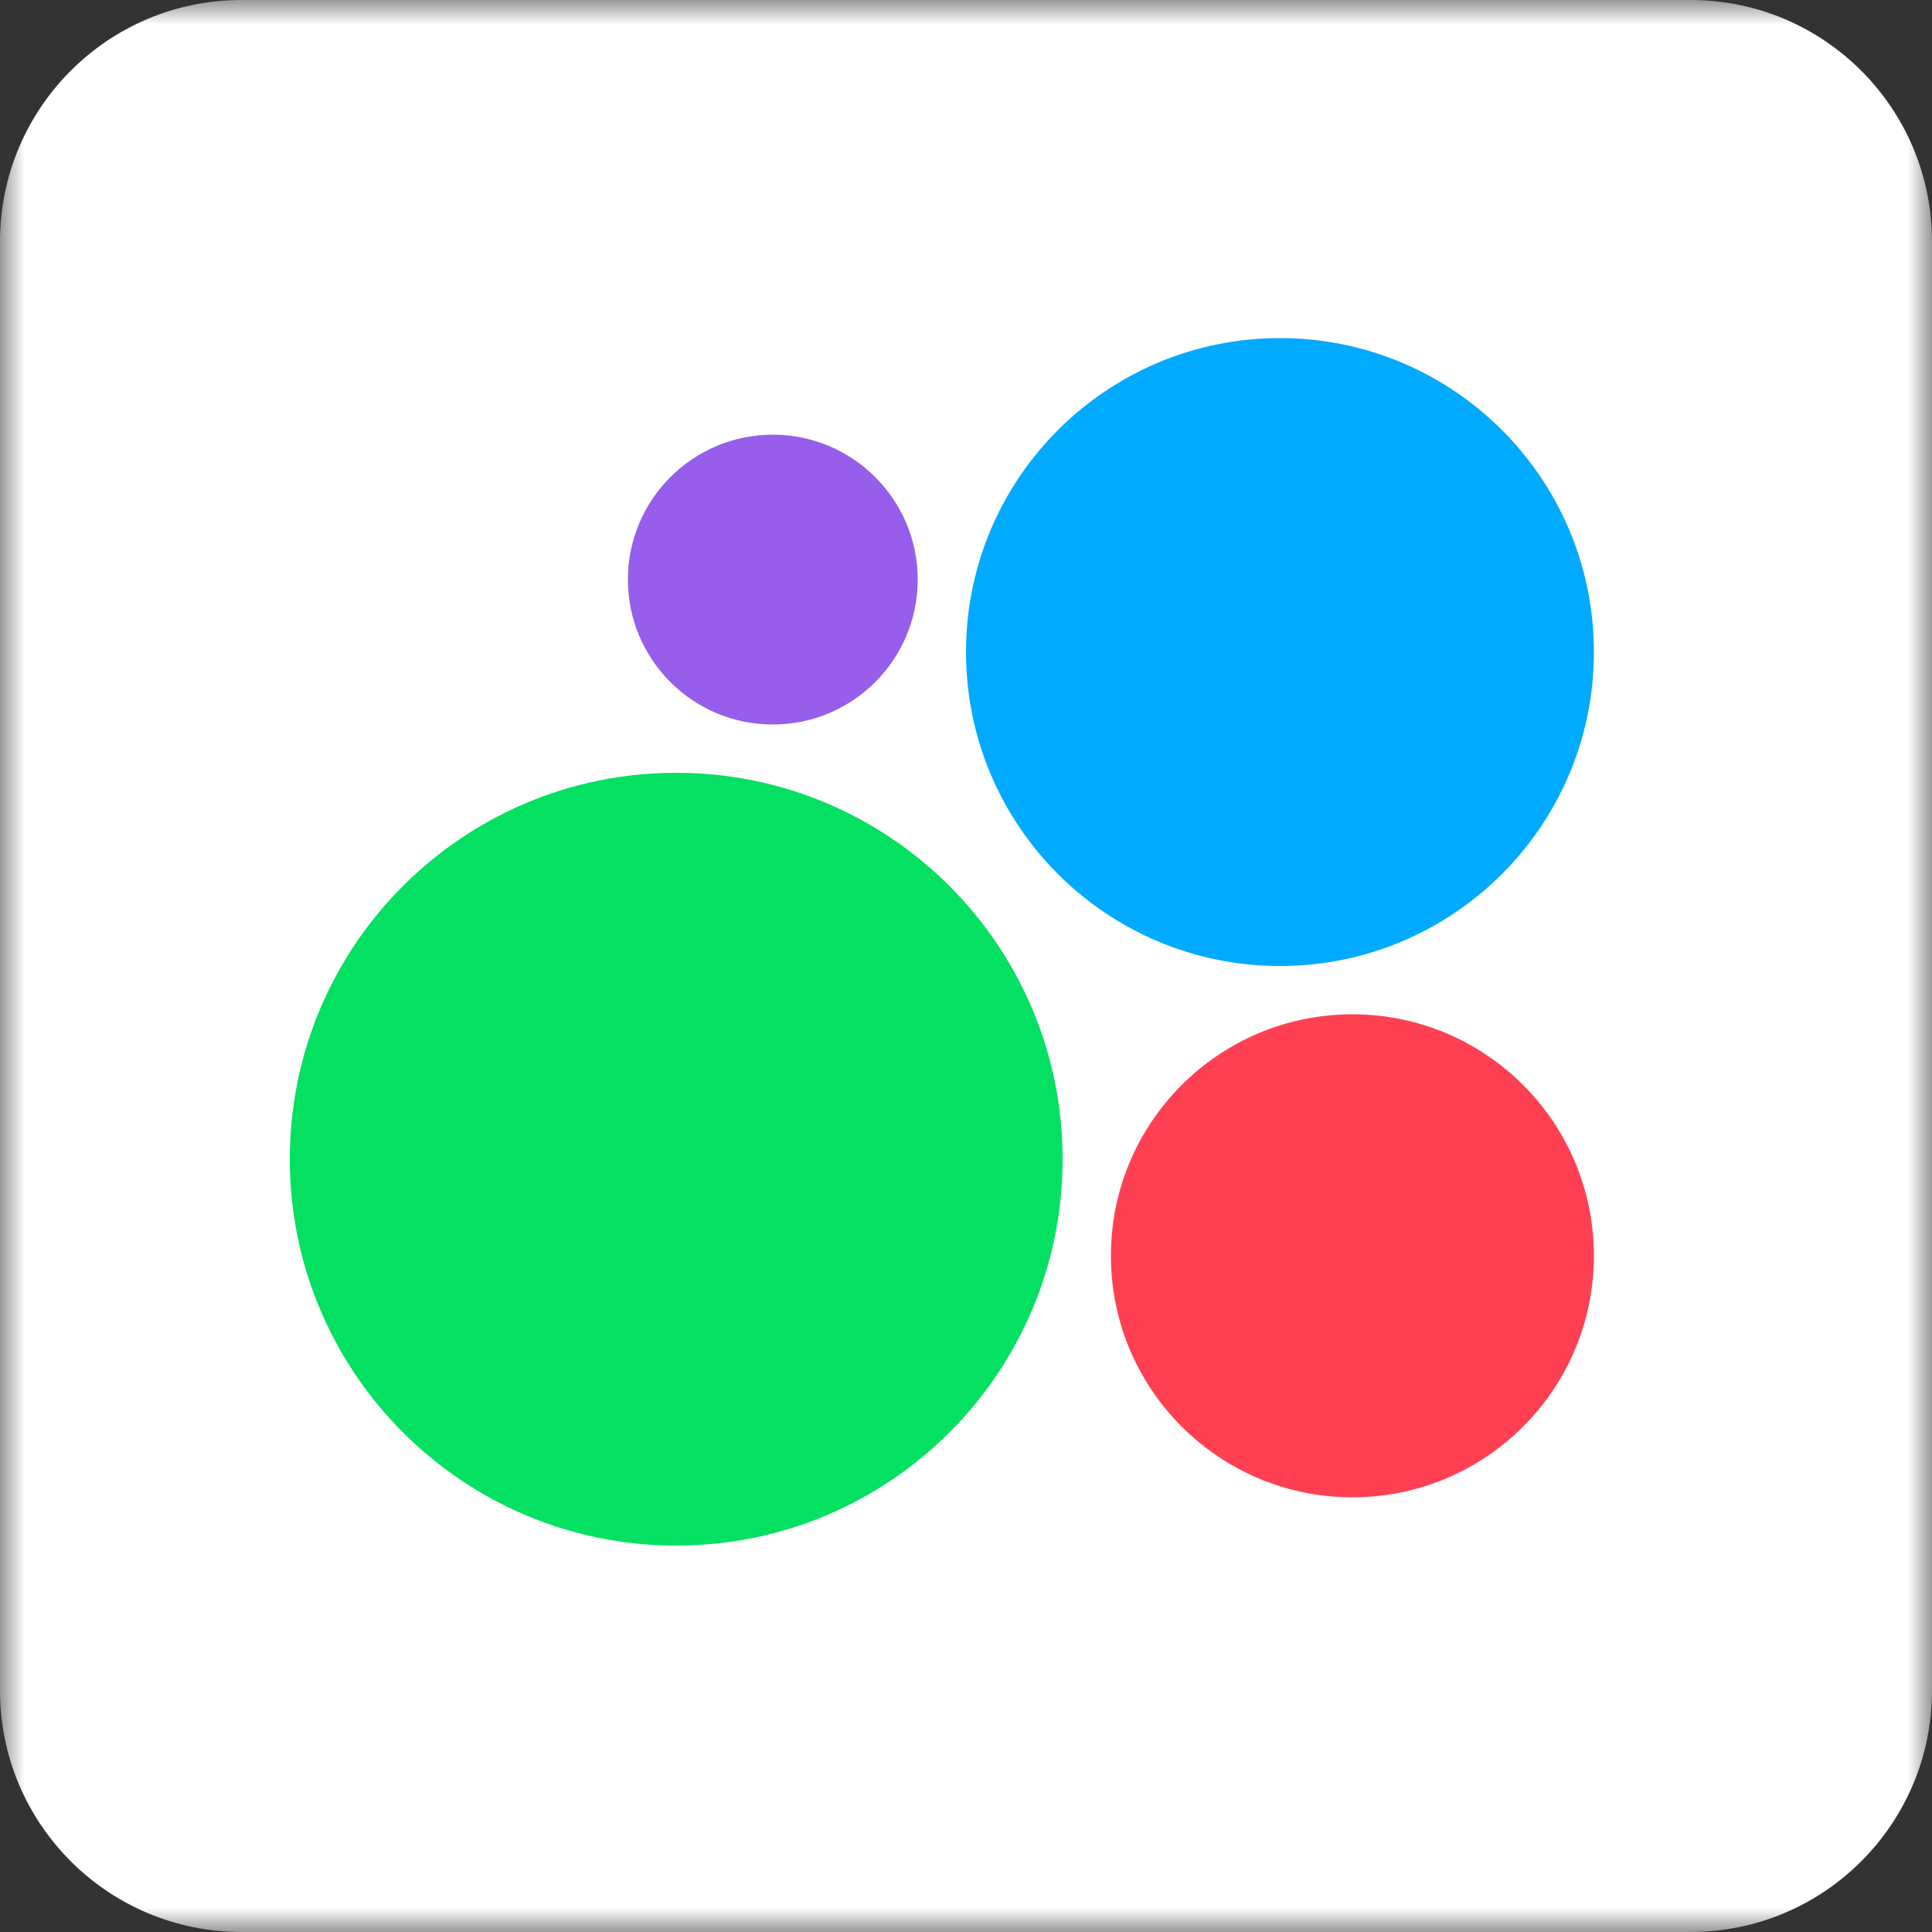 <svg width="40" height="40" viewBox="0 0 40 40" fill="none" xmlns="http://www.w3.org/2000/svg">
<rect x="0" y="0" width="40" height="40" fill="#333333" stroke="none"/>
<g clip-path="url(#clip0_6_12)">
<mask id="mask0_6_12" style="mask-type:luminance" maskUnits="userSpaceOnUse" x="0" y="0" width="40" height="40">
<path d="M40 0H0V40H40V0Z" fill="white"/>
</mask>
<g mask="url(#mask0_6_12)">
<path d="M35 0H5C2.239 0 0 2.239 0 5V35C0 37.761 2.239 40 5 40H35C37.761 40 40 37.761 40 35V5C40 2.239 37.761 0 35 0Z" fill="white"/>
<path d="M14 32C18.418 32 22 28.418 22 24C22 19.582 18.418 16 14 16C9.582 16 6 19.582 6 24C6 28.418 9.582 32 14 32Z" fill="#04E061"/>
<path d="M28 31C30.762 31 33 28.761 33 26C33 23.239 30.762 21 28 21C25.239 21 23 23.239 23 26C23 28.761 25.239 31 28 31Z" fill="#FF4053"/>
<path d="M16 15C17.657 15 19 13.657 19 12C19 10.343 17.657 9 16 9C14.343 9 13 10.343 13 12C13 13.657 14.343 15 16 15Z" fill="#965EEB"/>
<path d="M26.5 20C30.09 20 33 17.09 33 13.5C33 9.91 30.09 7 26.5 7C22.91 7 20 9.91 20 13.5C20 17.09 22.91 20 26.5 20Z" fill="#00AAFF"/>
</g>
</g>
<defs>
<clipPath id="clip0_6_12">
<rect width="40" height="40" fill="white"/>
</clipPath>
</defs>
</svg>
